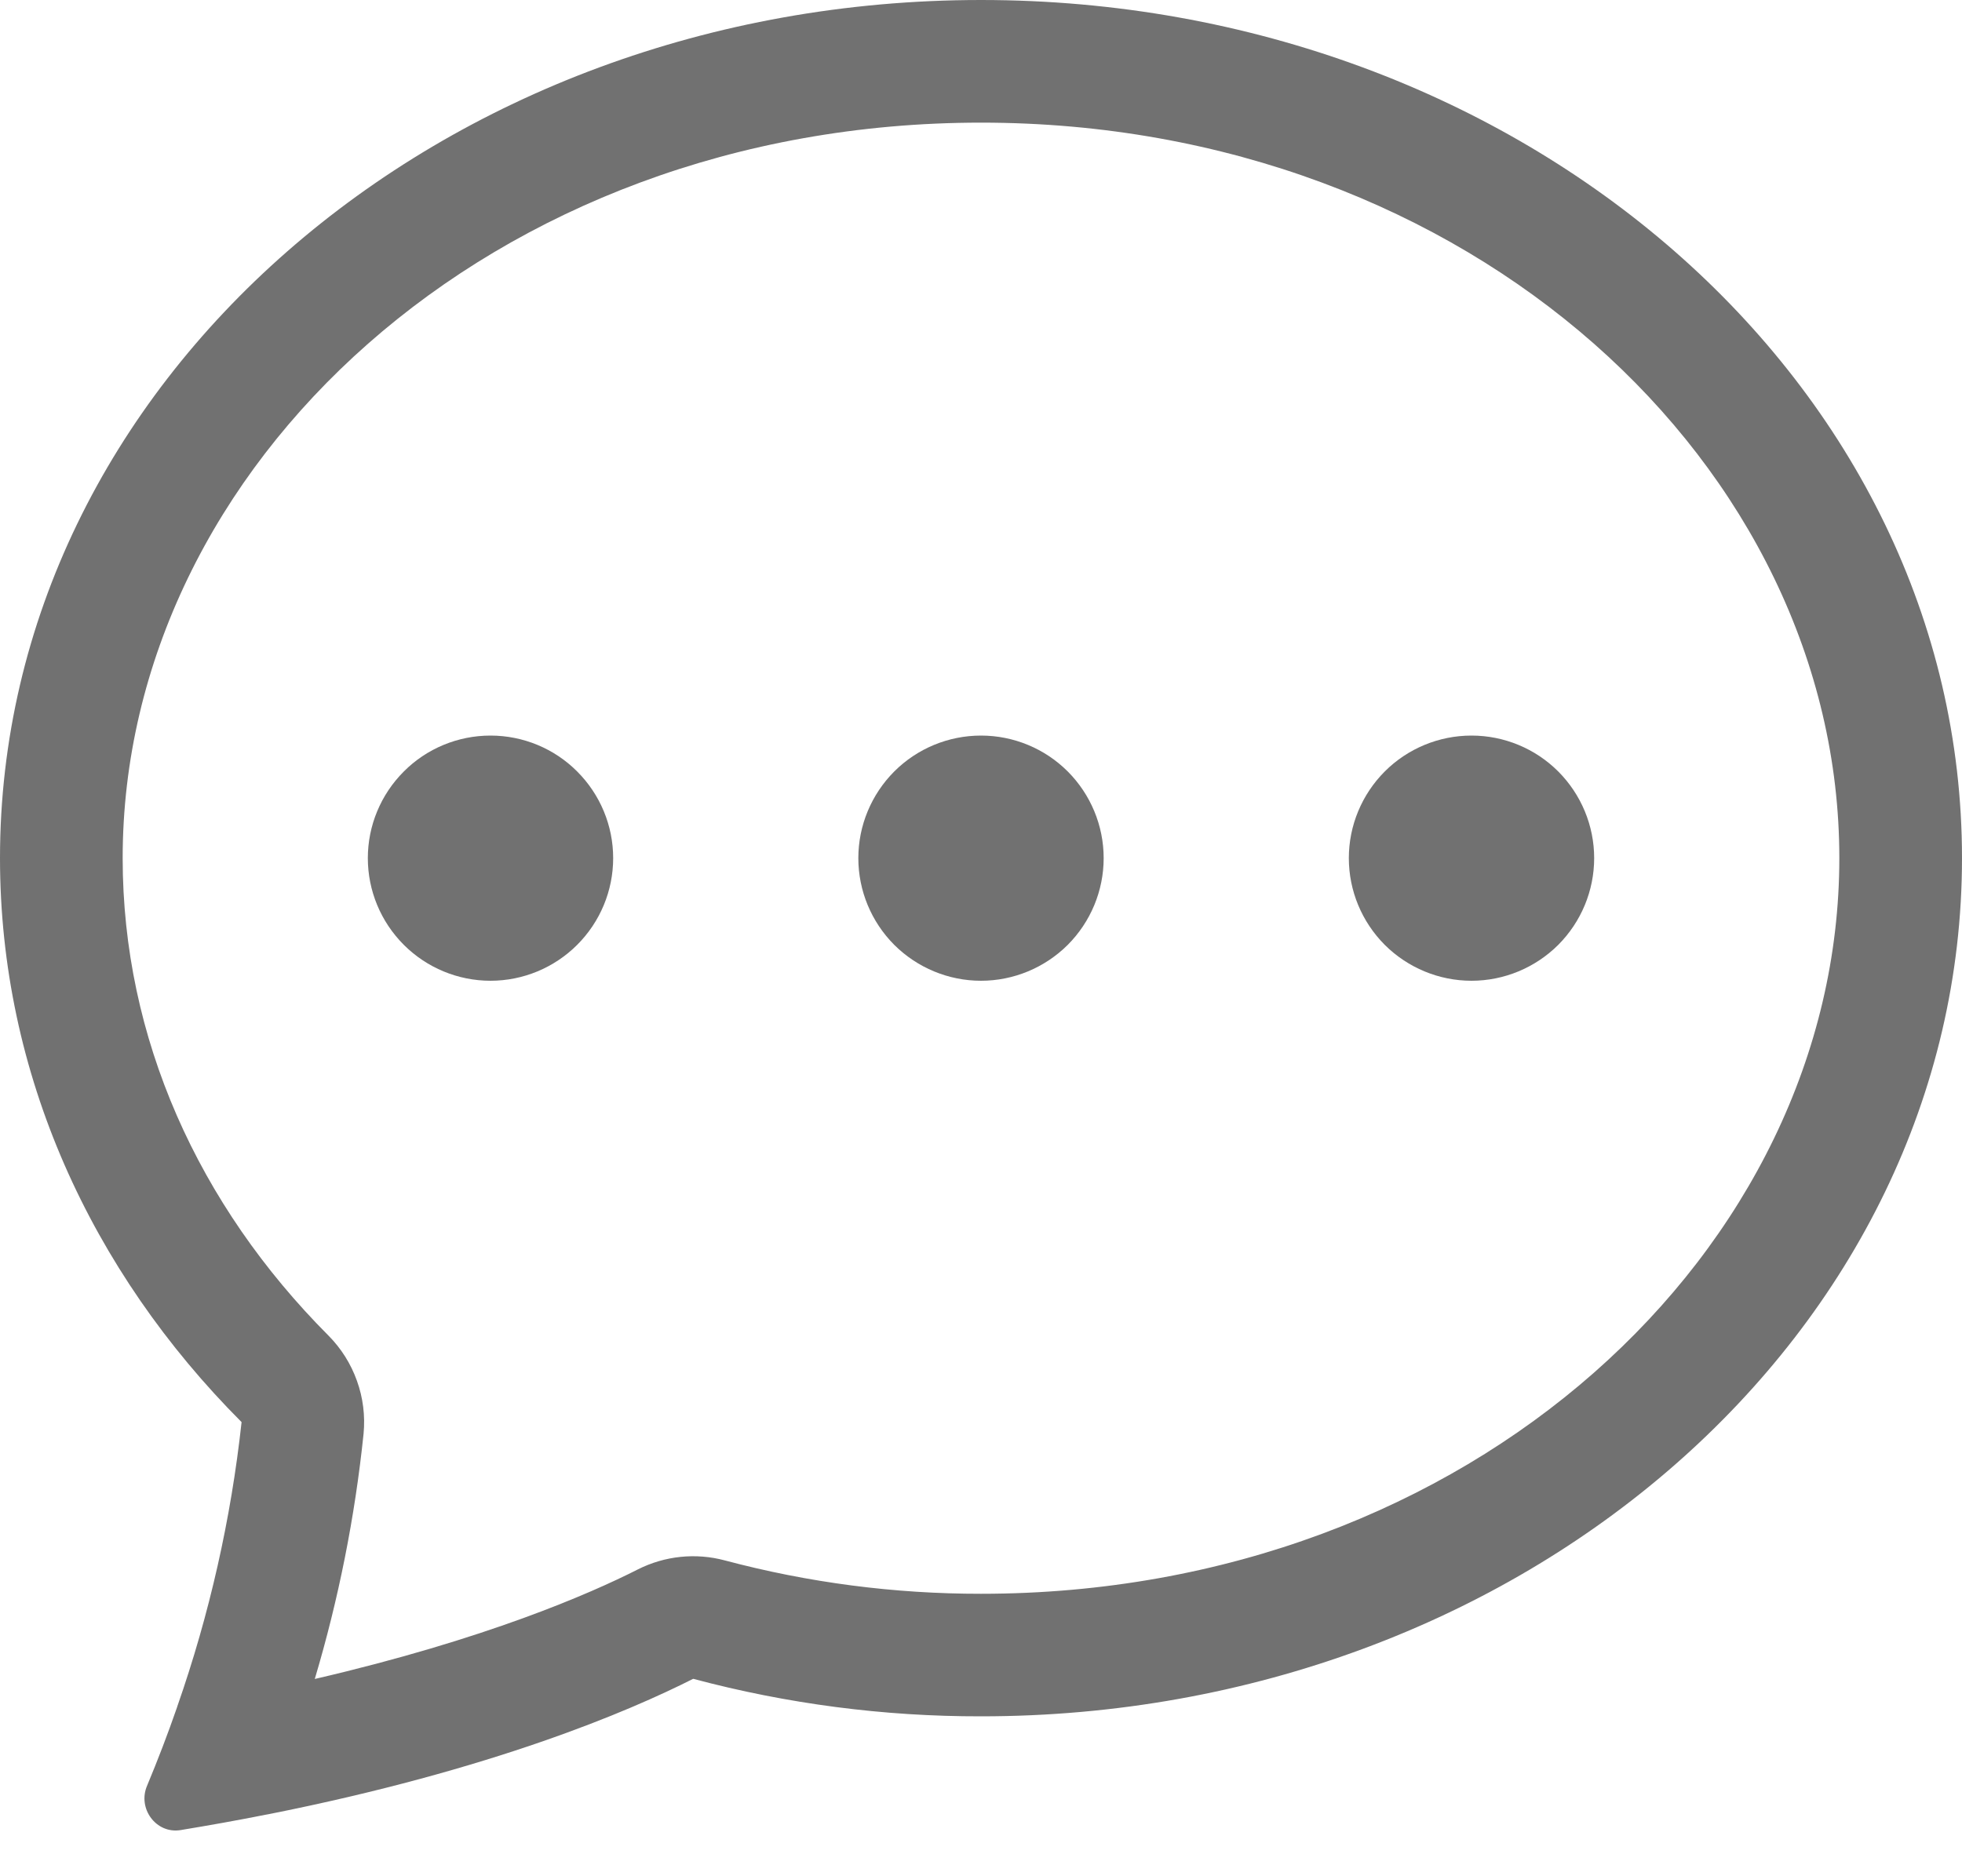 <svg width="23" height="22" viewBox="0 0 23 22" fill="none" xmlns="http://www.w3.org/2000/svg">
<path d="M7.188 10.062C7.188 10.444 7.036 10.809 6.766 11.079C6.497 11.348 6.131 11.5 5.75 11.5C5.369 11.5 5.003 11.348 4.734 11.079C4.464 10.809 4.312 10.444 4.312 10.062C4.312 9.681 4.464 9.316 4.734 9.046C5.003 8.776 5.369 8.625 5.75 8.625C6.131 8.625 6.497 8.776 6.766 9.046C7.036 9.316 7.188 9.681 7.188 10.062ZM12.938 10.062C12.938 10.444 12.786 10.809 12.517 11.079C12.247 11.348 11.881 11.5 11.5 11.5C11.119 11.5 10.753 11.348 10.483 11.079C10.214 10.809 10.062 10.444 10.062 10.062C10.062 9.681 10.214 9.316 10.483 9.046C10.753 8.776 11.119 8.625 11.5 8.625C11.881 8.625 12.247 8.776 12.517 9.046C12.786 9.316 12.938 9.681 12.938 10.062ZM17.25 11.5C17.631 11.5 17.997 11.348 18.267 11.079C18.536 10.809 18.688 10.444 18.688 10.062C18.688 9.681 18.536 9.316 18.267 9.046C17.997 8.776 17.631 8.625 17.25 8.625C16.869 8.625 16.503 8.776 16.233 9.046C15.964 9.316 15.812 9.681 15.812 10.062C15.812 10.444 15.964 10.809 16.233 11.079C16.503 11.348 16.869 11.5 17.25 11.5Z" fill="#717171"/>
<path d="M3.112 21.279L3.141 21.274C5.772 20.752 7.379 20.063 8.126 19.685C9.227 19.979 10.361 20.127 11.5 20.125C17.851 20.125 23 15.62 23 10.062C23 4.505 17.851 0 11.5 0C5.149 0 0 4.505 0 10.062C0 12.592 1.068 14.907 2.832 16.675C2.708 17.811 2.456 18.929 2.079 20.007L2.074 20.023C1.967 20.332 1.85 20.637 1.724 20.939C1.61 21.206 1.83 21.505 2.116 21.459C2.449 21.404 2.781 21.345 3.112 21.279ZM4.262 16.812C4.282 16.601 4.256 16.389 4.184 16.19C4.113 15.991 3.999 15.81 3.85 15.66C2.326 14.131 1.438 12.173 1.438 10.062C1.438 5.474 5.756 1.438 11.5 1.438C17.244 1.438 21.562 5.474 21.562 10.062C21.562 14.652 17.244 18.688 11.5 18.688C10.487 18.689 9.478 18.558 8.498 18.297C8.156 18.205 7.792 18.243 7.476 18.403C6.92 18.685 5.694 19.222 3.69 19.687C3.97 18.748 4.161 17.786 4.262 16.812Z" fill="#717171"/>
</svg>
